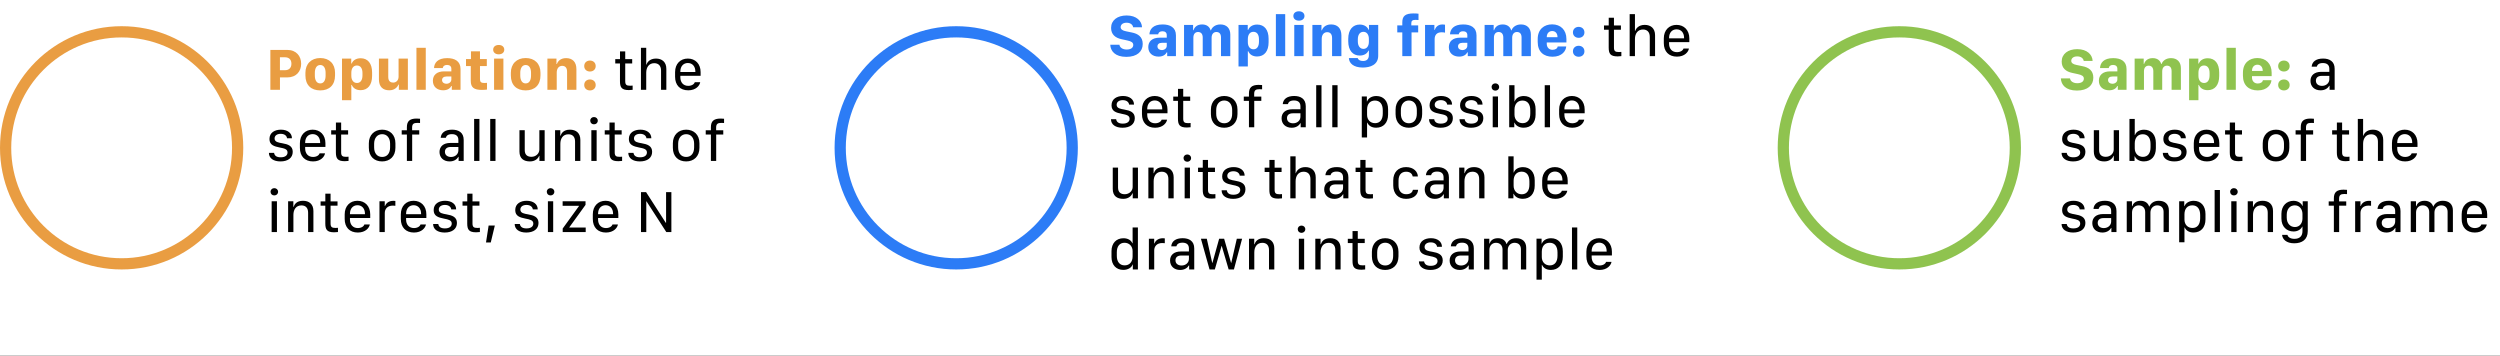 <svg width="668" height="95" viewBox="0 0 668 95" fill="none" xmlns="http://www.w3.org/2000/svg">
<rect x="0" y="0" width="668" height="95" fill="#333333" stroke="none"/>
<g clip-path="url(#clip0)">
<rect width="668" height="95" fill="white"/>
<circle cx="32.5" cy="39.5" r="31" stroke="#E99D42" stroke-width="3"/>
<circle cx="255.5" cy="39.5" r="31" stroke="#2C7CF6" stroke-width="3"/>
<circle cx="507.5" cy="39.5" r="31" stroke="#8FC34F" stroke-width="3"/>
<path d="M76.742 13.336H72.242V24H74.805V20.688H76.711C79.172 20.688 80.469 19.07 80.469 17.031C80.469 15.023 79.195 13.336 76.742 13.336ZM77.867 17.031C77.867 18.133 77.211 18.758 76.148 18.758H74.797V15.305H76.148C77.211 15.305 77.867 15.914 77.867 17.031ZM85.57 15.508C83.141 15.508 81.609 17.094 81.609 19.445V20.172C81.609 22.727 83.133 24.156 85.57 24.156C87.992 24.156 89.523 22.719 89.523 20.164V19.43C89.523 17.047 87.992 15.508 85.57 15.508ZM85.57 17.367C86.594 17.367 87 18.344 87 19.438V20.211C87 21.266 86.633 22.289 85.57 22.289C84.508 22.289 84.125 21.258 84.125 20.211V19.438C84.125 18.352 84.547 17.367 85.57 17.367ZM96.352 24.094C98.281 24.094 99.422 22.68 99.422 20.289V19.359C99.422 16.969 98.289 15.562 96.367 15.562C95.211 15.562 94.312 16.094 93.977 16.977H93.852V15.656H91.383V26.766H93.875V22.703H94C94.359 23.586 95.219 24.094 96.352 24.094ZM95.383 22.172C94.469 22.172 93.875 21.43 93.875 20.281V19.445C93.875 18.234 94.445 17.5 95.367 17.5C96.312 17.5 96.852 18.234 96.852 19.523V20.141C96.852 21.422 96.312 22.172 95.383 22.172ZM108.984 15.656H106.5V20.508C106.5 21.492 105.82 22.07 105.047 22.07C104.43 22.07 103.742 21.781 103.742 20.578V15.656H101.25V21.219C101.25 23.219 102.344 24.125 104.008 24.125C105.469 24.125 106.227 23.258 106.445 22.602H106.57V24H108.984V15.656ZM111.273 24H113.766V12.773H111.273V24ZM118.422 24.125C119.648 24.125 120.32 23.547 120.602 22.977H120.719V24H123.055V18.453C123.055 16.297 121.461 15.531 119.484 15.531C116.922 15.531 116.031 16.836 115.969 18.18H118.305C118.367 17.703 118.734 17.352 119.445 17.352C120.148 17.352 120.602 17.695 120.602 18.375V19.07H118.656C116.719 19.07 115.664 20.062 115.664 21.578C115.664 23.172 116.789 24.125 118.422 24.125ZM119.281 22.383C118.68 22.383 118.117 22.047 118.117 21.391C118.117 20.828 118.531 20.438 119.312 20.438H120.602V21.25C120.602 21.914 119.984 22.383 119.281 22.383ZM125.844 15.781H124.516V17.648H125.789V21.625C125.789 23.367 126.641 24.023 128.773 24.023C129.359 24.023 129.938 23.969 130.125 23.93V22.141C129.969 22.156 129.68 22.172 129.375 22.172C128.609 22.172 128.25 21.922 128.25 21.188V17.648H130.078V15.781H128.25V13.719H125.844V15.781ZM131.773 13.273C131.773 14.023 132.375 14.516 133.258 14.516C134.156 14.516 134.742 14.023 134.742 13.273C134.742 12.516 134.148 12.016 133.258 12.016C132.367 12.016 131.773 12.516 131.773 13.273ZM132.016 24H134.508V15.656H132.016V24ZM140.461 15.508C138.031 15.508 136.5 17.094 136.5 19.445V20.172C136.5 22.727 138.023 24.156 140.461 24.156C142.883 24.156 144.414 22.719 144.414 20.164V19.43C144.414 17.047 142.883 15.508 140.461 15.508ZM140.461 17.367C141.484 17.367 141.891 18.344 141.891 19.438V20.211C141.891 21.266 141.523 22.289 140.461 22.289C139.398 22.289 139.016 21.258 139.016 20.211V19.438C139.016 18.352 139.438 17.367 140.461 17.367ZM146.266 24H148.758V19.391C148.758 18.266 149.352 17.594 150.219 17.594C150.891 17.594 151.523 17.969 151.523 19.148V24H154.016V18.484C154.016 16.508 152.93 15.531 151.258 15.531C149.695 15.531 149.016 16.461 148.805 17.102H148.688V15.656H146.266V24ZM156.102 17.656C156.102 18.562 156.789 19.109 157.633 19.109C158.492 19.109 159.172 18.562 159.172 17.656C159.172 16.758 158.5 16.18 157.633 16.18C156.781 16.18 156.102 16.742 156.102 17.656ZM156.102 22.711C156.102 23.617 156.789 24.164 157.633 24.164C158.492 24.164 159.172 23.617 159.172 22.711C159.172 21.805 158.5 21.234 157.633 21.234C156.781 21.234 156.102 21.789 156.102 22.711Z" fill="#E99D42"/>
<path d="M165.664 15.805H164.398V16.953H165.656V21.695C165.656 23.32 166.078 24.07 168.031 24.07C168.344 24.07 168.922 24.031 169.039 24V22.867C168.906 22.883 168.594 22.906 168.391 22.906C167.391 22.906 167.062 22.656 167.062 21.688V16.953H168.922V15.805H167.062V13.742H165.664V15.805ZM171.258 24H172.672V19.422C172.672 17.992 173.406 16.883 174.812 16.883C175.922 16.883 176.633 17.555 176.633 18.852V24H178.047V18.406C178.047 16.562 176.875 15.648 175.289 15.648C173.578 15.648 172.906 16.703 172.742 17.273H172.672V12.773H171.258V24ZM183.898 24.133C185.977 24.133 186.969 22.844 187.094 21.969H185.641C185.5 22.477 184.852 22.938 183.891 22.938C182.523 22.938 181.789 21.945 181.789 20.672V20.258H187.203V19.266C187.203 17.055 185.781 15.648 183.789 15.648C181.82 15.648 180.383 17.031 180.383 19.266V20.516C180.383 22.734 181.688 24.133 183.898 24.133ZM181.789 19.234V19.102C181.789 17.734 182.594 16.836 183.797 16.836C185 16.836 185.797 17.734 185.797 19.102V19.234H181.789ZM72 37.141C72 38.758 73.242 39.109 74.773 39.422C75.914 39.648 76.828 39.82 76.828 40.734C76.828 41.445 76.297 42.031 75 42.031C73.852 42.031 73.344 41.57 73.234 40.844H71.852C71.852 42.312 73.109 43.133 74.938 43.133C76.906 43.133 78.219 42.203 78.219 40.57C78.219 38.969 76.945 38.539 75.406 38.273C74.477 38.102 73.367 37.977 73.367 37C73.367 36.203 74.055 35.758 75.016 35.758C76.117 35.758 76.648 36.375 76.695 36.945H78.008C78.008 35.562 76.836 34.648 75.062 34.648C73.461 34.648 72 35.398 72 37.141ZM83.648 43.133C85.727 43.133 86.719 41.844 86.844 40.969H85.391C85.25 41.477 84.602 41.938 83.641 41.938C82.273 41.938 81.539 40.945 81.539 39.672V39.258H86.953V38.266C86.953 36.055 85.531 34.648 83.539 34.648C81.57 34.648 80.133 36.031 80.133 38.266V39.516C80.133 41.734 81.438 43.133 83.648 43.133ZM81.539 38.234V38.102C81.539 36.734 82.344 35.836 83.547 35.836C84.75 35.836 85.547 36.734 85.547 38.102V38.234H81.539ZM89.758 34.805H88.492V35.953H89.75V40.695C89.75 42.32 90.172 43.07 92.125 43.07C92.438 43.07 93.016 43.031 93.133 43V41.867C93 41.883 92.688 41.906 92.484 41.906C91.484 41.906 91.156 41.656 91.156 40.688V35.953H93.016V34.805H91.156V32.742H89.758V34.805ZM102.109 34.648C100.055 34.648 98.555 36.062 98.555 38.281V39.492C98.555 41.836 100.031 43.133 102.109 43.133C104.148 43.133 105.656 41.812 105.656 39.492V38.273C105.656 35.984 104.148 34.648 102.109 34.648ZM102.117 35.852C103.438 35.852 104.234 36.898 104.234 38.398V39.391C104.234 40.914 103.477 41.938 102.117 41.938C100.742 41.938 99.969 40.914 99.969 39.391V38.398C99.969 36.898 100.797 35.852 102.117 35.852ZM108.719 43H110.133V35.953H112.023V34.805H110.117V34.094C110.117 33.117 110.531 32.836 111.5 32.836C111.703 32.836 112.109 32.852 112.234 32.867V31.727C112.07 31.711 111.664 31.68 111.297 31.68C109.461 31.68 108.719 32.406 108.719 33.984V34.805H107.336V35.953H108.719V43ZM120.125 43.133C121.336 43.133 122.078 42.57 122.477 41.906H122.539V43H123.898V37.391C123.898 35.375 122.5 34.648 120.805 34.648C118.969 34.648 117.875 35.43 117.75 36.82H119.117C119.281 36.25 119.719 35.844 120.758 35.844C121.812 35.844 122.477 36.328 122.477 37.383V38.195H120.328C118.438 38.195 117.438 39.172 117.438 40.609C117.438 42.133 118.531 43.133 120.125 43.133ZM120.516 41.945C119.664 41.945 118.883 41.516 118.883 40.562C118.883 39.828 119.336 39.273 120.445 39.273H122.477V40.188C122.477 41.195 121.625 41.945 120.516 41.945ZM126.688 43H128.102V31.773H126.688V43ZM130.984 43H132.398V31.773H130.984V43ZM145.531 34.781H144.117V39.961C144.117 41.016 143.203 41.898 142 41.898C141.023 41.898 140.211 41.469 140.211 40.102V34.781H138.797V40.484C138.797 42.391 139.961 43.133 141.609 43.133C143.047 43.133 143.82 42.305 144.055 41.633H144.133V43H145.531V34.781ZM148.312 43H149.727V38.422C149.727 37 150.43 35.883 151.875 35.883C152.992 35.883 153.656 36.547 153.656 37.836V43H155.07V37.391C155.07 35.547 153.938 34.648 152.281 34.648C150.562 34.648 149.992 35.625 149.789 36.273H149.711V34.781H148.312V43ZM157.711 32.25C157.711 32.812 158.141 33.219 158.703 33.219C159.297 33.219 159.727 32.812 159.727 32.25C159.727 31.68 159.297 31.273 158.703 31.273C158.141 31.273 157.711 31.68 157.711 32.25ZM158.008 43H159.422V34.781H158.008V43ZM162.852 34.805H161.586V35.953H162.844V40.695C162.844 42.32 163.266 43.07 165.219 43.07C165.531 43.07 166.109 43.031 166.227 43V41.867C166.094 41.883 165.781 41.906 165.578 41.906C164.578 41.906 164.25 41.656 164.25 40.688V35.953H166.109V34.805H164.25V32.742H162.852V34.805ZM168.031 37.141C168.031 38.758 169.273 39.109 170.805 39.422C171.945 39.648 172.859 39.82 172.859 40.734C172.859 41.445 172.328 42.031 171.031 42.031C169.883 42.031 169.375 41.57 169.266 40.844H167.883C167.883 42.312 169.141 43.133 170.969 43.133C172.938 43.133 174.25 42.203 174.25 40.57C174.25 38.969 172.977 38.539 171.438 38.273C170.508 38.102 169.398 37.977 169.398 37C169.398 36.203 170.086 35.758 171.047 35.758C172.148 35.758 172.68 36.375 172.727 36.945H174.039C174.039 35.562 172.867 34.648 171.094 34.648C169.492 34.648 168.031 35.398 168.031 37.141ZM183.344 34.648C181.289 34.648 179.789 36.062 179.789 38.281V39.492C179.789 41.836 181.266 43.133 183.344 43.133C185.383 43.133 186.891 41.812 186.891 39.492V38.273C186.891 35.984 185.383 34.648 183.344 34.648ZM183.352 35.852C184.672 35.852 185.469 36.898 185.469 38.398V39.391C185.469 40.914 184.711 41.938 183.352 41.938C181.977 41.938 181.203 40.914 181.203 39.391V38.398C181.203 36.898 182.031 35.852 183.352 35.852ZM189.953 43H191.367V35.953H193.258V34.805H191.352V34.094C191.352 33.117 191.766 32.836 192.734 32.836C192.938 32.836 193.344 32.852 193.469 32.867V31.727C193.305 31.711 192.898 31.68 192.531 31.68C190.695 31.68 189.953 32.406 189.953 33.984V34.805H188.57V35.953H189.953V43ZM72.289 51.25C72.289 51.812 72.719 52.219 73.281 52.219C73.875 52.219 74.305 51.812 74.305 51.25C74.305 50.68 73.875 50.273 73.281 50.273C72.719 50.273 72.289 50.68 72.289 51.25ZM72.586 62H74V53.781H72.586V62ZM76.984 62H78.398V57.422C78.398 56 79.102 54.883 80.547 54.883C81.664 54.883 82.328 55.547 82.328 56.836V62H83.742V56.391C83.742 54.547 82.609 53.648 80.953 53.648C79.234 53.648 78.664 54.625 78.461 55.273H78.383V53.781H76.984V62ZM86.93 53.805H85.664V54.953H86.922V59.695C86.922 61.32 87.344 62.07 89.297 62.07C89.609 62.07 90.188 62.031 90.305 62V60.867C90.172 60.883 89.859 60.906 89.656 60.906C88.656 60.906 88.328 60.656 88.328 59.688V54.953H90.188V53.805H88.328V51.742H86.93V53.805ZM95.617 62.133C97.695 62.133 98.688 60.844 98.812 59.969H97.359C97.219 60.477 96.57 60.938 95.609 60.938C94.242 60.938 93.508 59.945 93.508 58.672V58.258H98.922V57.266C98.922 55.055 97.5 53.648 95.508 53.648C93.539 53.648 92.102 55.031 92.102 57.266V58.516C92.102 60.734 93.406 62.133 95.617 62.133ZM93.508 57.234V57.102C93.508 55.734 94.312 54.836 95.516 54.836C96.719 54.836 97.516 55.734 97.516 57.102V57.234H93.508ZM101.391 62H102.812V56.922C102.812 55.805 103.531 54.938 104.977 54.938C105.227 54.938 105.508 54.953 105.641 54.984V53.695C105.477 53.672 105.305 53.656 105.125 53.656C103.672 53.656 103.078 54.508 102.875 55.047H102.805V53.781H101.391V62ZM110.617 62.133C112.695 62.133 113.688 60.844 113.812 59.969H112.359C112.219 60.477 111.57 60.938 110.609 60.938C109.242 60.938 108.508 59.945 108.508 58.672V58.258H113.922V57.266C113.922 55.055 112.5 53.648 110.508 53.648C108.539 53.648 107.102 55.031 107.102 57.266V58.516C107.102 60.734 108.406 62.133 110.617 62.133ZM108.508 57.234V57.102C108.508 55.734 109.312 54.836 110.516 54.836C111.719 54.836 112.516 55.734 112.516 57.102V57.234H108.508ZM115.875 56.141C115.875 57.758 117.117 58.109 118.648 58.422C119.789 58.648 120.703 58.82 120.703 59.734C120.703 60.445 120.172 61.031 118.875 61.031C117.727 61.031 117.219 60.57 117.109 59.844H115.727C115.727 61.312 116.984 62.133 118.812 62.133C120.781 62.133 122.094 61.203 122.094 59.57C122.094 57.969 120.82 57.539 119.281 57.273C118.352 57.102 117.242 56.977 117.242 56C117.242 55.203 117.93 54.758 118.891 54.758C119.992 54.758 120.523 55.375 120.57 55.945H121.883C121.883 54.562 120.711 53.648 118.938 53.648C117.336 53.648 115.875 54.398 115.875 56.141ZM124.852 53.805H123.586V54.953H124.844V59.695C124.844 61.32 125.266 62.07 127.219 62.07C127.531 62.07 128.109 62.031 128.227 62V60.867C128.094 60.883 127.781 60.906 127.578 60.906C126.578 60.906 126.25 60.656 126.25 59.688V54.953H128.109V53.805H126.25V51.742H124.852V53.805ZM131.133 64.789L132.219 60.258H130.562L129.859 64.789H131.133ZM137.672 56.141C137.672 57.758 138.914 58.109 140.445 58.422C141.586 58.648 142.5 58.82 142.5 59.734C142.5 60.445 141.969 61.031 140.672 61.031C139.523 61.031 139.016 60.57 138.906 59.844H137.523C137.523 61.312 138.781 62.133 140.609 62.133C142.578 62.133 143.891 61.203 143.891 59.57C143.891 57.969 142.617 57.539 141.078 57.273C140.148 57.102 139.039 56.977 139.039 56C139.039 55.203 139.727 54.758 140.688 54.758C141.789 54.758 142.32 55.375 142.367 55.945H143.68C143.68 54.562 142.508 53.648 140.734 53.648C139.133 53.648 137.672 54.398 137.672 56.141ZM146.102 51.25C146.102 51.812 146.531 52.219 147.094 52.219C147.688 52.219 148.117 51.812 148.117 51.25C148.117 50.68 147.688 50.273 147.094 50.273C146.531 50.273 146.102 50.68 146.102 51.25ZM146.398 62H147.812V53.781H146.398V62ZM150.352 62H156.5V60.789H152.133V60.719L156.453 54.742V53.781H150.336V54.992H154.695V55.07L150.352 61.062V62ZM161.914 62.133C163.992 62.133 164.984 60.844 165.109 59.969H163.656C163.516 60.477 162.867 60.938 161.906 60.938C160.539 60.938 159.805 59.945 159.805 58.672V58.258H165.219V57.266C165.219 55.055 163.797 53.648 161.805 53.648C159.836 53.648 158.398 55.031 158.398 57.266V58.516C158.398 60.734 159.703 62.133 161.914 62.133ZM159.805 57.234V57.102C159.805 55.734 160.609 54.836 161.812 54.836C163.016 54.836 163.812 55.734 163.812 57.102V57.234H159.805ZM172.688 62V53.789H172.742L178.031 62H179.391V51.336H177.977V59.539H177.906L172.633 51.336H171.273V62H172.688Z" fill="black"/>
<path d="M296.664 11.953C296.727 13.625 297.938 15.195 300.953 15.195C303.828 15.195 305.336 13.773 305.336 11.75C305.336 9.805 304.039 9 302.414 8.68L300.867 8.359C299.961 8.188 299.438 7.836 299.438 7.266C299.438 6.586 300 6.07 301.031 6.07C302.094 6.07 302.688 6.648 302.773 7.281H305.148C305.086 5.633 303.703 4.133 301.039 4.133C298.57 4.133 296.883 5.406 296.883 7.453C296.883 9.219 298.023 10.133 299.719 10.484L301.227 10.812C302.273 11.039 302.805 11.344 302.805 12.008C302.805 12.711 302.242 13.234 301.055 13.234C299.891 13.234 299.195 12.656 299.109 11.953H296.664ZM309.578 15.125C310.805 15.125 311.477 14.547 311.758 13.977H311.875V15H314.211V9.453C314.211 7.297 312.617 6.531 310.641 6.531C308.078 6.531 307.188 7.836 307.125 9.18H309.461C309.523 8.703 309.891 8.352 310.602 8.352C311.305 8.352 311.758 8.695 311.758 9.375V10.07H309.812C307.875 10.07 306.82 11.062 306.82 12.578C306.82 14.172 307.945 15.125 309.578 15.125ZM310.438 13.383C309.836 13.383 309.273 13.047 309.273 12.391C309.273 11.828 309.688 11.438 310.469 11.438H311.758V12.25C311.758 12.914 311.141 13.383 310.438 13.383ZM316.375 15H318.867V10.062C318.867 9.016 319.422 8.547 320.125 8.547C320.781 8.547 321.367 8.938 321.367 10.023V15H323.742V10.078C323.742 9.062 324.297 8.547 325.016 8.547C325.703 8.547 326.25 8.945 326.25 10V15H328.734V9.211C328.734 7.594 327.766 6.531 326.094 6.531C324.648 6.531 323.82 7.359 323.57 8.102H323.469C323.227 7.195 322.461 6.531 321.203 6.531C319.711 6.531 319.094 7.43 318.914 8.07H318.797V6.656H316.375V15ZM335.898 15.094C337.828 15.094 338.969 13.68 338.969 11.289V10.359C338.969 7.969 337.836 6.562 335.914 6.562C334.758 6.562 333.859 7.094 333.523 7.977H333.398V6.656H330.93V17.766H333.422V13.703H333.547C333.906 14.586 334.766 15.094 335.898 15.094ZM334.93 13.172C334.016 13.172 333.422 12.43 333.422 11.281V10.445C333.422 9.234 333.992 8.5 334.914 8.5C335.859 8.5 336.398 9.234 336.398 10.523V11.141C336.398 12.422 335.859 13.172 334.93 13.172ZM340.914 15H343.406V3.773H340.914V15ZM345.586 4.273C345.586 5.023 346.188 5.516 347.07 5.516C347.969 5.516 348.555 5.023 348.555 4.273C348.555 3.516 347.961 3.016 347.07 3.016C346.18 3.016 345.586 3.516 345.586 4.273ZM345.828 15H348.32V6.656H345.828V15ZM350.672 15H353.164V10.391C353.164 9.266 353.758 8.594 354.625 8.594C355.297 8.594 355.93 8.969 355.93 10.148V15H358.422V9.484C358.422 7.508 357.336 6.531 355.664 6.531C354.102 6.531 353.422 7.461 353.211 8.102H353.094V6.656H350.672V15ZM364.211 16.297C363.453 16.297 362.906 16.023 362.789 15.523H360.422C360.469 16.844 361.594 18.047 364.148 18.047C366.133 18.047 368.258 17.312 368.258 14.891V6.656H365.789V7.953H365.672C365.391 7.172 364.531 6.562 363.32 6.562C361.492 6.562 360.25 7.906 360.25 10.383V11.031C360.25 13.508 361.5 14.844 363.32 14.844C364.516 14.844 365.344 14.273 365.641 13.531H365.766V14.688C365.766 15.711 365.266 16.297 364.211 16.297ZM364.312 8.5C365.195 8.5 365.766 9.25 365.766 10.406V11.164C365.766 12.312 365.211 13.062 364.32 13.062C363.438 13.062 362.812 12.344 362.812 11.062V10.492C362.812 9.219 363.406 8.5 364.312 8.5ZM374.695 15H377.164V8.648H378.938V6.781H377.102V6.172C377.102 5.539 377.453 5.305 378.234 5.305C378.492 5.305 378.875 5.328 379.023 5.352V3.664C378.727 3.617 378.164 3.586 377.711 3.586C375.531 3.586 374.695 4.266 374.695 5.961V6.781H373.352V8.648H374.695V15ZM380.773 15H383.336V10.477C383.336 9.359 383.914 8.625 385.195 8.625C385.562 8.625 385.938 8.664 386.109 8.727V6.609C385.953 6.562 385.711 6.539 385.359 6.539C384.148 6.539 383.531 7.406 383.383 7.977H383.266V6.656H380.773V15ZM389.891 15.125C391.117 15.125 391.789 14.547 392.07 13.977H392.188V15H394.523V9.453C394.523 7.297 392.93 6.531 390.953 6.531C388.391 6.531 387.5 7.836 387.438 9.18H389.773C389.836 8.703 390.203 8.352 390.914 8.352C391.617 8.352 392.07 8.695 392.07 9.375V10.07H390.125C388.188 10.07 387.133 11.062 387.133 12.578C387.133 14.172 388.258 15.125 389.891 15.125ZM390.75 13.383C390.148 13.383 389.586 13.047 389.586 12.391C389.586 11.828 390 11.438 390.781 11.438H392.07V12.25C392.07 12.914 391.453 13.383 390.75 13.383ZM396.688 15H399.18V10.062C399.18 9.016 399.734 8.547 400.438 8.547C401.094 8.547 401.68 8.938 401.68 10.023V15H404.055V10.078C404.055 9.062 404.609 8.547 405.328 8.547C406.016 8.547 406.562 8.945 406.562 10V15H409.047V9.211C409.047 7.594 408.078 6.531 406.406 6.531C404.961 6.531 404.133 7.359 403.883 8.102H403.781C403.539 7.195 402.773 6.531 401.516 6.531C400.023 6.531 399.406 7.43 399.227 8.07H399.109V6.656H396.688V15ZM414.836 15.156C417.391 15.156 418.438 13.555 418.492 12.422H416.211C416.148 12.945 415.578 13.312 414.828 13.312C413.945 13.312 413.297 12.695 413.297 11.727V11.344H418.547V10.422C418.547 7.992 416.984 6.508 414.727 6.508C412.602 6.508 410.875 7.812 410.875 10.422V11.219C410.875 13.82 412.469 15.156 414.836 15.156ZM413.297 9.945V9.891C413.297 8.93 413.891 8.289 414.75 8.289C415.609 8.289 416.164 8.93 416.164 9.891V9.945H413.297ZM420.289 8.656C420.289 9.562 420.977 10.109 421.82 10.109C422.68 10.109 423.359 9.562 423.359 8.656C423.359 7.758 422.688 7.18 421.82 7.18C420.969 7.18 420.289 7.742 420.289 8.656ZM420.289 13.711C420.289 14.617 420.977 15.164 421.82 15.164C422.68 15.164 423.359 14.617 423.359 13.711C423.359 12.805 422.688 12.234 421.82 12.234C420.969 12.234 420.289 12.789 420.289 13.711Z" fill="#2C7CF6"/>
<path d="M429.852 6.805H428.586V7.953H429.844V12.695C429.844 14.32 430.266 15.07 432.219 15.07C432.531 15.07 433.109 15.031 433.227 15V13.867C433.094 13.883 432.781 13.906 432.578 13.906C431.578 13.906 431.25 13.656 431.25 12.688V7.953H433.109V6.805H431.25V4.742H429.852V6.805ZM435.445 15H436.859V10.422C436.859 8.992 437.594 7.883 439 7.883C440.109 7.883 440.82 8.555 440.82 9.852V15H442.234V9.406C442.234 7.562 441.062 6.648 439.477 6.648C437.766 6.648 437.094 7.703 436.93 8.273H436.859V3.773H435.445V15ZM448.086 15.133C450.164 15.133 451.156 13.844 451.281 12.969H449.828C449.688 13.477 449.039 13.938 448.078 13.938C446.711 13.938 445.977 12.945 445.977 11.672V11.258H451.391V10.266C451.391 8.055 449.969 6.648 447.977 6.648C446.008 6.648 444.57 8.031 444.57 10.266V11.516C444.57 13.734 445.875 15.133 448.086 15.133ZM445.977 10.234V10.102C445.977 8.734 446.781 7.836 447.984 7.836C449.188 7.836 449.984 8.734 449.984 10.102V10.234H445.977ZM297 28.141C297 29.758 298.242 30.109 299.773 30.422C300.914 30.648 301.828 30.82 301.828 31.734C301.828 32.445 301.297 33.031 300 33.031C298.852 33.031 298.344 32.57 298.234 31.844H296.852C296.852 33.312 298.109 34.133 299.938 34.133C301.906 34.133 303.219 33.203 303.219 31.57C303.219 29.969 301.945 29.539 300.406 29.273C299.477 29.102 298.367 28.977 298.367 28C298.367 27.203 299.055 26.758 300.016 26.758C301.117 26.758 301.648 27.375 301.695 27.945H303.008C303.008 26.562 301.836 25.648 300.062 25.648C298.461 25.648 297 26.398 297 28.141ZM308.648 34.133C310.727 34.133 311.719 32.844 311.844 31.969H310.391C310.25 32.477 309.602 32.938 308.641 32.938C307.273 32.938 306.539 31.945 306.539 30.672V30.258H311.953V29.266C311.953 27.055 310.531 25.648 308.539 25.648C306.57 25.648 305.133 27.031 305.133 29.266V30.516C305.133 32.734 306.438 34.133 308.648 34.133ZM306.539 29.234V29.102C306.539 27.734 307.344 26.836 308.547 26.836C309.75 26.836 310.547 27.734 310.547 29.102V29.234H306.539ZM314.758 25.805H313.492V26.953H314.75V31.695C314.75 33.32 315.172 34.07 317.125 34.07C317.438 34.07 318.016 34.031 318.133 34V32.867C318 32.883 317.688 32.906 317.484 32.906C316.484 32.906 316.156 32.656 316.156 31.688V26.953H318.016V25.805H316.156V23.742H314.758V25.805ZM327.109 25.648C325.055 25.648 323.555 27.062 323.555 29.281V30.492C323.555 32.836 325.031 34.133 327.109 34.133C329.148 34.133 330.656 32.812 330.656 30.492V29.273C330.656 26.984 329.148 25.648 327.109 25.648ZM327.117 26.852C328.438 26.852 329.234 27.898 329.234 29.398V30.391C329.234 31.914 328.477 32.938 327.117 32.938C325.742 32.938 324.969 31.914 324.969 30.391V29.398C324.969 27.898 325.797 26.852 327.117 26.852ZM333.719 34H335.133V26.953H337.023V25.805H335.117V25.094C335.117 24.117 335.531 23.836 336.5 23.836C336.703 23.836 337.109 23.852 337.234 23.867V22.727C337.07 22.711 336.664 22.68 336.297 22.68C334.461 22.68 333.719 23.406 333.719 24.984V25.805H332.336V26.953H333.719V34ZM345.125 34.133C346.336 34.133 347.078 33.57 347.477 32.906H347.539V34H348.898V28.391C348.898 26.375 347.5 25.648 345.805 25.648C343.969 25.648 342.875 26.43 342.75 27.82H344.117C344.281 27.25 344.719 26.844 345.758 26.844C346.812 26.844 347.477 27.328 347.477 28.383V29.195H345.328C343.438 29.195 342.438 30.172 342.438 31.609C342.438 33.133 343.531 34.133 345.125 34.133ZM345.516 32.945C344.664 32.945 343.883 32.516 343.883 31.562C343.883 30.828 344.336 30.273 345.445 30.273H347.477V31.188C347.477 32.195 346.625 32.945 345.516 32.945ZM351.688 34H353.102V22.773H351.688V34ZM355.984 34H357.398V22.773H355.984V34ZM367.711 34.125C369.672 34.125 370.898 32.773 370.898 30.594V29.18C370.898 27.016 369.688 25.656 367.758 25.656C366.578 25.656 365.633 26.203 365.297 27.086H365.227V25.773H363.867V36.727H365.281V32.781H365.352C365.734 33.648 366.578 34.125 367.711 34.125ZM367.422 32.914C366.156 32.914 365.281 32.008 365.281 30.688V29.258C365.281 27.773 366.086 26.867 367.383 26.867C368.719 26.867 369.477 27.812 369.477 29.461V30.336C369.477 31.977 368.719 32.914 367.422 32.914ZM376.453 25.648C374.398 25.648 372.898 27.062 372.898 29.281V30.492C372.898 32.836 374.375 34.133 376.453 34.133C378.492 34.133 380 32.812 380 30.492V29.273C380 26.984 378.492 25.648 376.453 25.648ZM376.461 26.852C377.781 26.852 378.578 27.898 378.578 29.398V30.391C378.578 31.914 377.82 32.938 376.461 32.938C375.086 32.938 374.312 31.914 374.312 30.391V29.398C374.312 27.898 375.141 26.852 376.461 26.852ZM381.984 28.141C381.984 29.758 383.227 30.109 384.758 30.422C385.898 30.648 386.812 30.82 386.812 31.734C386.812 32.445 386.281 33.031 384.984 33.031C383.836 33.031 383.328 32.57 383.219 31.844H381.836C381.836 33.312 383.094 34.133 384.922 34.133C386.891 34.133 388.203 33.203 388.203 31.57C388.203 29.969 386.93 29.539 385.391 29.273C384.461 29.102 383.352 28.977 383.352 28C383.352 27.203 384.039 26.758 385 26.758C386.102 26.758 386.633 27.375 386.68 27.945H387.992C387.992 26.562 386.82 25.648 385.047 25.648C383.445 25.648 381.984 26.398 381.984 28.141ZM390.125 28.141C390.125 29.758 391.367 30.109 392.898 30.422C394.039 30.648 394.953 30.82 394.953 31.734C394.953 32.445 394.422 33.031 393.125 33.031C391.977 33.031 391.469 32.57 391.359 31.844H389.977C389.977 33.312 391.234 34.133 393.062 34.133C395.031 34.133 396.344 33.203 396.344 31.57C396.344 29.969 395.07 29.539 393.531 29.273C392.602 29.102 391.492 28.977 391.492 28C391.492 27.203 392.18 26.758 393.141 26.758C394.242 26.758 394.773 27.375 394.82 27.945H396.133C396.133 26.562 394.961 25.648 393.188 25.648C391.586 25.648 390.125 26.398 390.125 28.141ZM398.555 23.25C398.555 23.812 398.984 24.219 399.547 24.219C400.141 24.219 400.57 23.812 400.57 23.25C400.57 22.68 400.141 22.273 399.547 22.273C398.984 22.273 398.555 22.68 398.555 23.25ZM398.852 34H400.266V25.781H398.852V34ZM407.125 34.125C409.086 34.125 410.312 32.773 410.312 30.594V29.18C410.312 27.008 409.102 25.656 407.164 25.656C405.977 25.656 405 26.227 404.742 27.086H404.672V22.773H403.258V34H404.617V32.781H404.688C405.055 33.625 405.969 34.125 407.125 34.125ZM406.852 32.914C405.586 32.914 404.672 31.977 404.672 30.648V29.297C404.672 27.805 405.5 26.867 406.812 26.867C408.133 26.867 408.891 27.82 408.891 29.477V30.352C408.891 31.977 408.141 32.914 406.852 32.914ZM412.75 34H414.164V22.773H412.75V34ZM420.117 34.133C422.195 34.133 423.188 32.844 423.312 31.969H421.859C421.719 32.477 421.07 32.938 420.109 32.938C418.742 32.938 418.008 31.945 418.008 30.672V30.258H423.422V29.266C423.422 27.055 422 25.648 420.008 25.648C418.039 25.648 416.602 27.031 416.602 29.266V30.516C416.602 32.734 417.906 34.133 420.117 34.133ZM418.008 29.234V29.102C418.008 27.734 418.812 26.836 420.016 26.836C421.219 26.836 422.016 27.734 422.016 29.102V29.234H418.008ZM304.062 44.781H302.648V49.961C302.648 51.016 301.734 51.898 300.531 51.898C299.555 51.898 298.742 51.469 298.742 50.102V44.781H297.328V50.484C297.328 52.391 298.492 53.133 300.141 53.133C301.578 53.133 302.352 52.305 302.586 51.633H302.664V53H304.062V44.781ZM306.844 53H308.258V48.422C308.258 47 308.961 45.883 310.406 45.883C311.523 45.883 312.188 46.547 312.188 47.836V53H313.602V47.391C313.602 45.547 312.469 44.648 310.812 44.648C309.094 44.648 308.523 45.625 308.32 46.273H308.242V44.781H306.844V53ZM316.242 42.25C316.242 42.812 316.672 43.219 317.234 43.219C317.828 43.219 318.258 42.812 318.258 42.25C318.258 41.68 317.828 41.273 317.234 41.273C316.672 41.273 316.242 41.68 316.242 42.25ZM316.539 53H317.953V44.781H316.539V53ZM321.383 44.805H320.117V45.953H321.375V50.695C321.375 52.32 321.797 53.07 323.75 53.07C324.062 53.07 324.641 53.031 324.758 53V51.867C324.625 51.883 324.312 51.906 324.109 51.906C323.109 51.906 322.781 51.656 322.781 50.688V45.953H324.641V44.805H322.781V42.742H321.383V44.805ZM326.562 47.141C326.562 48.758 327.805 49.109 329.336 49.422C330.477 49.648 331.391 49.82 331.391 50.734C331.391 51.445 330.859 52.031 329.562 52.031C328.414 52.031 327.906 51.57 327.797 50.844H326.414C326.414 52.312 327.672 53.133 329.5 53.133C331.469 53.133 332.781 52.203 332.781 50.57C332.781 48.969 331.508 48.539 329.969 48.273C329.039 48.102 327.93 47.977 327.93 47C327.93 46.203 328.617 45.758 329.578 45.758C330.68 45.758 331.211 46.375 331.258 46.945H332.57C332.57 45.562 331.398 44.648 329.625 44.648C328.023 44.648 326.562 45.398 326.562 47.141ZM339.18 44.805H337.914V45.953H339.172V50.695C339.172 52.32 339.594 53.07 341.547 53.07C341.859 53.07 342.438 53.031 342.555 53V51.867C342.422 51.883 342.109 51.906 341.906 51.906C340.906 51.906 340.578 51.656 340.578 50.688V45.953H342.438V44.805H340.578V42.742H339.18V44.805ZM344.773 53H346.188V48.422C346.188 46.992 346.922 45.883 348.328 45.883C349.438 45.883 350.148 46.555 350.148 47.852V53H351.562V47.406C351.562 45.562 350.391 44.648 348.805 44.648C347.094 44.648 346.422 45.703 346.258 46.273H346.188V41.773H344.773V53ZM356.516 53.133C357.727 53.133 358.469 52.57 358.867 51.906H358.93V53H360.289V47.391C360.289 45.375 358.891 44.648 357.195 44.648C355.359 44.648 354.266 45.43 354.141 46.82H355.508C355.672 46.25 356.109 45.844 357.148 45.844C358.203 45.844 358.867 46.328 358.867 47.383V48.195H356.719C354.828 48.195 353.828 49.172 353.828 50.609C353.828 52.133 354.922 53.133 356.516 53.133ZM356.906 51.945C356.055 51.945 355.273 51.516 355.273 50.562C355.273 49.828 355.727 49.273 356.836 49.273H358.867V50.188C358.867 51.195 358.016 51.945 356.906 51.945ZM363.477 44.805H362.211V45.953H363.469V50.695C363.469 52.32 363.891 53.07 365.844 53.07C366.156 53.07 366.734 53.031 366.852 53V51.867C366.719 51.883 366.406 51.906 366.203 51.906C365.203 51.906 364.875 51.656 364.875 50.688V45.953H366.734V44.805H364.875V42.742H363.477V44.805ZM372.273 49.547C372.273 51.75 373.586 53.133 375.703 53.133C377.875 53.133 378.867 51.93 378.914 50.719H377.539C377.391 51.344 376.938 51.898 375.727 51.898C374.461 51.898 373.688 50.992 373.688 49.562V48.25C373.688 46.812 374.383 45.883 375.727 45.883C377.008 45.883 377.391 46.672 377.477 47.156H378.859C378.82 45.914 377.758 44.648 375.703 44.648C373.594 44.648 372.273 46.047 372.273 48.203V49.547ZM383.375 53.133C384.586 53.133 385.328 52.57 385.727 51.906H385.789V53H387.148V47.391C387.148 45.375 385.75 44.648 384.055 44.648C382.219 44.648 381.125 45.43 381 46.82H382.367C382.531 46.25 382.969 45.844 384.008 45.844C385.062 45.844 385.727 46.328 385.727 47.383V48.195H383.578C381.688 48.195 380.688 49.172 380.688 50.609C380.688 52.133 381.781 53.133 383.375 53.133ZM383.766 51.945C382.914 51.945 382.133 51.516 382.133 50.562C382.133 49.828 382.586 49.273 383.695 49.273H385.727V50.188C385.727 51.195 384.875 51.945 383.766 51.945ZM389.891 53H391.305V48.422C391.305 47 392.008 45.883 393.453 45.883C394.57 45.883 395.234 46.547 395.234 47.836V53H396.648V47.391C396.648 45.547 395.516 44.648 393.859 44.648C392.141 44.648 391.57 45.625 391.367 46.273H391.289V44.781H389.891V53ZM406.891 53.125C408.852 53.125 410.078 51.773 410.078 49.594V48.18C410.078 46.008 408.867 44.656 406.93 44.656C405.742 44.656 404.766 45.227 404.508 46.086H404.438V41.773H403.023V53H404.383V51.781H404.453C404.82 52.625 405.734 53.125 406.891 53.125ZM406.617 51.914C405.352 51.914 404.438 50.977 404.438 49.648V48.297C404.438 46.805 405.266 45.867 406.578 45.867C407.898 45.867 408.656 46.82 408.656 48.477V49.352C408.656 50.977 407.906 51.914 406.617 51.914ZM415.586 53.133C417.664 53.133 418.656 51.844 418.781 50.969H417.328C417.188 51.477 416.539 51.938 415.578 51.938C414.211 51.938 413.477 50.945 413.477 49.672V49.258H418.891V48.266C418.891 46.055 417.469 44.648 415.477 44.648C413.508 44.648 412.07 46.031 412.07 48.266V49.516C412.07 51.734 413.375 53.133 415.586 53.133ZM413.477 48.234V48.102C413.477 46.734 414.281 45.836 415.484 45.836C416.688 45.836 417.484 46.734 417.484 48.102V48.234H413.477ZM300.18 63.656C298.266 63.656 296.992 65 296.992 67.094V68.688C296.992 70.781 298.234 72.117 300.148 72.117C301.352 72.117 302.375 71.523 302.617 70.688H302.688V72H304.047V60.773H302.633V65H302.562C302.234 64.164 301.336 63.656 300.18 63.656ZM300.469 64.867C301.719 64.867 302.633 65.789 302.633 67.094V68.516C302.633 69.992 301.797 70.906 300.508 70.906C299.203 70.906 298.414 69.977 298.414 68.383V67.383C298.414 65.805 299.188 64.867 300.469 64.867ZM306.984 72H308.406V66.922C308.406 65.805 309.125 64.938 310.57 64.938C310.82 64.938 311.102 64.953 311.234 64.984V63.695C311.07 63.672 310.898 63.656 310.719 63.656C309.266 63.656 308.672 64.508 308.469 65.047H308.398V63.781H306.984V72ZM315.328 72.133C316.539 72.133 317.281 71.57 317.68 70.906H317.742V72H319.102V66.391C319.102 64.375 317.703 63.648 316.008 63.648C314.172 63.648 313.078 64.43 312.953 65.82H314.32C314.484 65.25 314.922 64.844 315.961 64.844C317.016 64.844 317.68 65.328 317.68 66.383V67.195H315.531C313.641 67.195 312.641 68.172 312.641 69.609C312.641 71.133 313.734 72.133 315.328 72.133ZM315.719 70.945C314.867 70.945 314.086 70.516 314.086 69.562C314.086 68.828 314.539 68.273 315.648 68.273H317.68V69.188C317.68 70.195 316.828 70.945 315.719 70.945ZM331.891 63.781H330.477L328.992 70.242H328.938L327.086 63.781H325.758L323.961 70.242H323.906L322.453 63.781H320.883L323.188 72H324.602L326.406 65.711H326.445L328.297 72H329.703L331.891 63.781ZM333.734 72H335.148V67.422C335.148 66 335.852 64.883 337.297 64.883C338.414 64.883 339.078 65.547 339.078 66.836V72H340.492V66.391C340.492 64.547 339.359 63.648 337.703 63.648C335.984 63.648 335.414 64.625 335.211 65.273H335.133V63.781H333.734V72ZM346.758 61.25C346.758 61.812 347.188 62.219 347.75 62.219C348.344 62.219 348.773 61.812 348.773 61.25C348.773 60.68 348.344 60.273 347.75 60.273C347.188 60.273 346.758 60.68 346.758 61.25ZM347.055 72H348.469V63.781H347.055V72ZM351.453 72H352.867V67.422C352.867 66 353.57 64.883 355.016 64.883C356.133 64.883 356.797 65.547 356.797 66.836V72H358.211V66.391C358.211 64.547 357.078 63.648 355.422 63.648C353.703 63.648 353.133 64.625 352.93 65.273H352.852V63.781H351.453V72ZM361.398 63.805H360.133V64.953H361.391V69.695C361.391 71.32 361.812 72.07 363.766 72.07C364.078 72.07 364.656 72.031 364.773 72V70.867C364.641 70.883 364.328 70.906 364.125 70.906C363.125 70.906 362.797 70.656 362.797 69.688V64.953H364.656V63.805H362.797V61.742H361.398V63.805ZM370.125 63.648C368.07 63.648 366.57 65.062 366.57 67.281V68.492C366.57 70.836 368.047 72.133 370.125 72.133C372.164 72.133 373.672 70.812 373.672 68.492V67.273C373.672 64.984 372.164 63.648 370.125 63.648ZM370.133 64.852C371.453 64.852 372.25 65.898 372.25 67.398V68.391C372.25 69.914 371.492 70.938 370.133 70.938C368.758 70.938 367.984 69.914 367.984 68.391V67.398C367.984 65.898 368.812 64.852 370.133 64.852ZM379.281 66.141C379.281 67.758 380.523 68.109 382.055 68.422C383.195 68.648 384.109 68.82 384.109 69.734C384.109 70.445 383.578 71.031 382.281 71.031C381.133 71.031 380.625 70.57 380.516 69.844H379.133C379.133 71.312 380.391 72.133 382.219 72.133C384.188 72.133 385.5 71.203 385.5 69.57C385.5 67.969 384.227 67.539 382.688 67.273C381.758 67.102 380.648 66.977 380.648 66C380.648 65.203 381.336 64.758 382.297 64.758C383.398 64.758 383.93 65.375 383.977 65.945H385.289C385.289 64.562 384.117 63.648 382.344 63.648C380.742 63.648 379.281 64.398 379.281 66.141ZM390.031 72.133C391.242 72.133 391.984 71.57 392.383 70.906H392.445V72H393.805V66.391C393.805 64.375 392.406 63.648 390.711 63.648C388.875 63.648 387.781 64.43 387.656 65.82H389.023C389.188 65.25 389.625 64.844 390.664 64.844C391.719 64.844 392.383 65.328 392.383 66.383V67.195H390.234C388.344 67.195 387.344 68.172 387.344 69.609C387.344 71.133 388.438 72.133 390.031 72.133ZM390.422 70.945C389.57 70.945 388.789 70.516 388.789 69.562C388.789 68.828 389.242 68.273 390.352 68.273H392.383V69.188C392.383 70.195 391.531 70.945 390.422 70.945ZM396.547 72H397.961V66.773C397.961 65.648 398.703 64.875 399.734 64.875C400.812 64.875 401.477 65.602 401.477 66.672V72H402.875V66.789C402.875 65.664 403.664 64.875 404.688 64.875C405.797 64.875 406.391 65.562 406.391 66.617V72H407.805V66.219C407.805 64.57 406.781 63.648 405.102 63.648C403.711 63.648 402.93 64.391 402.594 65.195H402.531C402.273 64.312 401.492 63.648 400.25 63.648C398.734 63.648 398.211 64.508 398.023 65.094H397.945V63.781H396.547V72ZM414.398 72.125C416.359 72.125 417.586 70.773 417.586 68.594V67.18C417.586 65.016 416.375 63.656 414.445 63.656C413.266 63.656 412.32 64.203 411.984 65.086H411.914V63.773H410.555V74.727H411.969V70.781H412.039C412.422 71.648 413.266 72.125 414.398 72.125ZM414.109 70.914C412.844 70.914 411.969 70.008 411.969 68.688V67.258C411.969 65.773 412.773 64.867 414.07 64.867C415.406 64.867 416.164 65.812 416.164 67.461V68.336C416.164 69.977 415.406 70.914 414.109 70.914ZM420.031 72H421.445V60.773H420.031V72ZM427.398 72.133C429.477 72.133 430.469 70.844 430.594 69.969H429.141C429 70.477 428.352 70.938 427.391 70.938C426.023 70.938 425.289 69.945 425.289 68.672V68.258H430.703V67.266C430.703 65.055 429.281 63.648 427.289 63.648C425.32 63.648 423.883 65.031 423.883 67.266V68.516C423.883 70.734 425.188 72.133 427.398 72.133ZM425.289 67.234V67.102C425.289 65.734 426.094 64.836 427.297 64.836C428.5 64.836 429.297 65.734 429.297 67.102V67.234H425.289Z" fill="black"/>
<path d="M550.664 20.953C550.727 22.625 551.938 24.195 554.953 24.195C557.828 24.195 559.336 22.773 559.336 20.75C559.336 18.805 558.039 18 556.414 17.68L554.867 17.359C553.961 17.188 553.438 16.836 553.438 16.266C553.438 15.586 554 15.07 555.031 15.07C556.094 15.07 556.688 15.648 556.773 16.281H559.148C559.086 14.633 557.703 13.133 555.039 13.133C552.57 13.133 550.883 14.406 550.883 16.453C550.883 18.219 552.023 19.133 553.719 19.484L555.227 19.812C556.273 20.039 556.805 20.344 556.805 21.008C556.805 21.711 556.242 22.234 555.055 22.234C553.891 22.234 553.195 21.656 553.109 20.953H550.664ZM563.578 24.125C564.805 24.125 565.477 23.547 565.758 22.977H565.875V24H568.211V18.453C568.211 16.297 566.617 15.531 564.641 15.531C562.078 15.531 561.188 16.836 561.125 18.18H563.461C563.523 17.703 563.891 17.352 564.602 17.352C565.305 17.352 565.758 17.695 565.758 18.375V19.07H563.812C561.875 19.07 560.82 20.062 560.82 21.578C560.82 23.172 561.945 24.125 563.578 24.125ZM564.438 22.383C563.836 22.383 563.273 22.047 563.273 21.391C563.273 20.828 563.688 20.438 564.469 20.438H565.758V21.25C565.758 21.914 565.141 22.383 564.438 22.383ZM570.375 24H572.867V19.062C572.867 18.016 573.422 17.547 574.125 17.547C574.781 17.547 575.367 17.938 575.367 19.023V24H577.742V19.078C577.742 18.062 578.297 17.547 579.016 17.547C579.703 17.547 580.25 17.945 580.25 19V24H582.734V18.211C582.734 16.594 581.766 15.531 580.094 15.531C578.648 15.531 577.82 16.359 577.57 17.102H577.469C577.227 16.195 576.461 15.531 575.203 15.531C573.711 15.531 573.094 16.43 572.914 17.07H572.797V15.656H570.375V24ZM589.898 24.094C591.828 24.094 592.969 22.68 592.969 20.289V19.359C592.969 16.969 591.836 15.562 589.914 15.562C588.758 15.562 587.859 16.094 587.523 16.977H587.398V15.656H584.93V26.766H587.422V22.703H587.547C587.906 23.586 588.766 24.094 589.898 24.094ZM588.93 22.172C588.016 22.172 587.422 21.43 587.422 20.281V19.445C587.422 18.234 587.992 17.5 588.914 17.5C589.859 17.5 590.398 18.234 590.398 19.523V20.141C590.398 21.422 589.859 22.172 588.93 22.172ZM594.914 24H597.406V12.773H594.914V24ZM603.273 24.156C605.828 24.156 606.875 22.555 606.93 21.422H604.648C604.586 21.945 604.016 22.312 603.266 22.312C602.383 22.312 601.734 21.695 601.734 20.727V20.344H606.984V19.422C606.984 16.992 605.422 15.508 603.164 15.508C601.039 15.508 599.312 16.812 599.312 19.422V20.219C599.312 22.82 600.906 24.156 603.273 24.156ZM601.734 18.945V18.891C601.734 17.93 602.328 17.289 603.188 17.289C604.047 17.289 604.602 17.93 604.602 18.891V18.945H601.734ZM608.727 17.656C608.727 18.562 609.414 19.109 610.258 19.109C611.117 19.109 611.797 18.562 611.797 17.656C611.797 16.758 611.125 16.18 610.258 16.18C609.406 16.18 608.727 16.742 608.727 17.656ZM608.727 22.711C608.727 23.617 609.414 24.164 610.258 24.164C611.117 24.164 611.797 23.617 611.797 22.711C611.797 21.805 611.125 21.234 610.258 21.234C609.406 21.234 608.727 21.789 608.727 22.711Z" fill="#8FC34F"/>
<path d="M620.047 24.133C621.258 24.133 622 23.57 622.398 22.906H622.461V24H623.82V18.391C623.82 16.375 622.422 15.648 620.727 15.648C618.891 15.648 617.797 16.43 617.672 17.82H619.039C619.203 17.25 619.641 16.844 620.68 16.844C621.734 16.844 622.398 17.328 622.398 18.383V19.195H620.25C618.359 19.195 617.359 20.172 617.359 21.609C617.359 23.133 618.453 24.133 620.047 24.133ZM620.438 22.945C619.586 22.945 618.805 22.516 618.805 21.562C618.805 20.828 619.258 20.273 620.367 20.273H622.398V21.188C622.398 22.195 621.547 22.945 620.438 22.945ZM551 37.141C551 38.758 552.242 39.109 553.773 39.422C554.914 39.648 555.828 39.82 555.828 40.734C555.828 41.445 555.297 42.031 554 42.031C552.852 42.031 552.344 41.57 552.234 40.844H550.852C550.852 42.312 552.109 43.133 553.938 43.133C555.906 43.133 557.219 42.203 557.219 40.57C557.219 38.969 555.945 38.539 554.406 38.273C553.477 38.102 552.367 37.977 552.367 37C552.367 36.203 553.055 35.758 554.016 35.758C555.117 35.758 555.648 36.375 555.695 36.945H557.008C557.008 35.562 555.836 34.648 554.062 34.648C552.461 34.648 551 35.398 551 37.141ZM566.203 34.781H564.789V39.961C564.789 41.016 563.875 41.898 562.672 41.898C561.695 41.898 560.883 41.469 560.883 40.102V34.781H559.469V40.484C559.469 42.391 560.633 43.133 562.281 43.133C563.719 43.133 564.492 42.305 564.727 41.633H564.805V43H566.203V34.781ZM572.859 43.125C574.82 43.125 576.047 41.773 576.047 39.594V38.18C576.047 36.008 574.836 34.656 572.898 34.656C571.711 34.656 570.734 35.227 570.477 36.086H570.406V31.773H568.992V43H570.352V41.781H570.422C570.789 42.625 571.703 43.125 572.859 43.125ZM572.586 41.914C571.32 41.914 570.406 40.977 570.406 39.648V38.297C570.406 36.805 571.234 35.867 572.547 35.867C573.867 35.867 574.625 36.82 574.625 38.477V39.352C574.625 40.977 573.875 41.914 572.586 41.914ZM578.047 37.141C578.047 38.758 579.289 39.109 580.82 39.422C581.961 39.648 582.875 39.82 582.875 40.734C582.875 41.445 582.344 42.031 581.047 42.031C579.898 42.031 579.391 41.57 579.281 40.844H577.898C577.898 42.312 579.156 43.133 580.984 43.133C582.953 43.133 584.266 42.203 584.266 40.57C584.266 38.969 582.992 38.539 581.453 38.273C580.523 38.102 579.414 37.977 579.414 37C579.414 36.203 580.102 35.758 581.062 35.758C582.164 35.758 582.695 36.375 582.742 36.945H584.055C584.055 35.562 582.883 34.648 581.109 34.648C579.508 34.648 578.047 35.398 578.047 37.141ZM589.695 43.133C591.773 43.133 592.766 41.844 592.891 40.969H591.438C591.297 41.477 590.648 41.938 589.688 41.938C588.32 41.938 587.586 40.945 587.586 39.672V39.258H593V38.266C593 36.055 591.578 34.648 589.586 34.648C587.617 34.648 586.18 36.031 586.18 38.266V39.516C586.18 41.734 587.484 43.133 589.695 43.133ZM587.586 38.234V38.102C587.586 36.734 588.391 35.836 589.594 35.836C590.797 35.836 591.594 36.734 591.594 38.102V38.234H587.586ZM595.805 34.805H594.539V35.953H595.797V40.695C595.797 42.32 596.219 43.07 598.172 43.07C598.484 43.07 599.062 43.031 599.18 43V41.867C599.047 41.883 598.734 41.906 598.531 41.906C597.531 41.906 597.203 41.656 597.203 40.688V35.953H599.062V34.805H597.203V32.742H595.805V34.805ZM608.156 34.648C606.102 34.648 604.602 36.062 604.602 38.281V39.492C604.602 41.836 606.078 43.133 608.156 43.133C610.195 43.133 611.703 41.812 611.703 39.492V38.273C611.703 35.984 610.195 34.648 608.156 34.648ZM608.164 35.852C609.484 35.852 610.281 36.898 610.281 38.398V39.391C610.281 40.914 609.523 41.938 608.164 41.938C606.789 41.938 606.016 40.914 606.016 39.391V38.398C606.016 36.898 606.844 35.852 608.164 35.852ZM614.766 43H616.18V35.953H618.07V34.805H616.164V34.094C616.164 33.117 616.578 32.836 617.547 32.836C617.75 32.836 618.156 32.852 618.281 32.867V31.727C618.117 31.711 617.711 31.68 617.344 31.68C615.508 31.68 614.766 32.406 614.766 33.984V34.805H613.383V35.953H614.766V43ZM624.414 34.805H623.148V35.953H624.406V40.695C624.406 42.32 624.828 43.07 626.781 43.07C627.094 43.07 627.672 43.031 627.789 43V41.867C627.656 41.883 627.344 41.906 627.141 41.906C626.141 41.906 625.812 41.656 625.812 40.688V35.953H627.672V34.805H625.812V32.742H624.414V34.805ZM630.008 43H631.422V38.422C631.422 36.992 632.156 35.883 633.562 35.883C634.672 35.883 635.383 36.555 635.383 37.852V43H636.797V37.406C636.797 35.562 635.625 34.648 634.039 34.648C632.328 34.648 631.656 35.703 631.492 36.273H631.422V31.773H630.008V43ZM642.648 43.133C644.727 43.133 645.719 41.844 645.844 40.969H644.391C644.25 41.477 643.602 41.938 642.641 41.938C641.273 41.938 640.539 40.945 640.539 39.672V39.258H645.953V38.266C645.953 36.055 644.531 34.648 642.539 34.648C640.57 34.648 639.133 36.031 639.133 38.266V39.516C639.133 41.734 640.438 43.133 642.648 43.133ZM640.539 38.234V38.102C640.539 36.734 641.344 35.836 642.547 35.836C643.75 35.836 644.547 36.734 644.547 38.102V38.234H640.539ZM551 56.141C551 57.758 552.242 58.109 553.773 58.422C554.914 58.648 555.828 58.82 555.828 59.734C555.828 60.445 555.297 61.031 554 61.031C552.852 61.031 552.344 60.57 552.234 59.844H550.852C550.852 61.312 552.109 62.133 553.938 62.133C555.906 62.133 557.219 61.203 557.219 59.57C557.219 57.969 555.945 57.539 554.406 57.273C553.477 57.102 552.367 56.977 552.367 56C552.367 55.203 553.055 54.758 554.016 54.758C555.117 54.758 555.648 55.375 555.695 55.945H557.008C557.008 54.562 555.836 53.648 554.062 53.648C552.461 53.648 551 54.398 551 56.141ZM561.75 62.133C562.961 62.133 563.703 61.57 564.102 60.906H564.164V62H565.523V56.391C565.523 54.375 564.125 53.648 562.43 53.648C560.594 53.648 559.5 54.43 559.375 55.82H560.742C560.906 55.25 561.344 54.844 562.383 54.844C563.438 54.844 564.102 55.328 564.102 56.383V57.195H561.953C560.062 57.195 559.062 58.172 559.062 59.609C559.062 61.133 560.156 62.133 561.75 62.133ZM562.141 60.945C561.289 60.945 560.508 60.516 560.508 59.562C560.508 58.828 560.961 58.273 562.07 58.273H564.102V59.188C564.102 60.195 563.25 60.945 562.141 60.945ZM568.266 62H569.68V56.773C569.68 55.648 570.422 54.875 571.453 54.875C572.531 54.875 573.195 55.602 573.195 56.672V62H574.594V56.789C574.594 55.664 575.383 54.875 576.406 54.875C577.516 54.875 578.109 55.562 578.109 56.617V62H579.523V56.219C579.523 54.57 578.5 53.648 576.82 53.648C575.43 53.648 574.648 54.391 574.312 55.195H574.25C573.992 54.312 573.211 53.648 571.969 53.648C570.453 53.648 569.93 54.508 569.742 55.094H569.664V53.781H568.266V62ZM586.117 62.125C588.078 62.125 589.305 60.773 589.305 58.594V57.18C589.305 55.016 588.094 53.656 586.164 53.656C584.984 53.656 584.039 54.203 583.703 55.086H583.633V53.773H582.273V64.727H583.688V60.781H583.758C584.141 61.648 584.984 62.125 586.117 62.125ZM585.828 60.914C584.562 60.914 583.688 60.008 583.688 58.688V57.258C583.688 55.773 584.492 54.867 585.789 54.867C587.125 54.867 587.883 55.812 587.883 57.461V58.336C587.883 59.977 587.125 60.914 585.828 60.914ZM591.75 62H593.164V50.773H591.75V62ZM595.898 51.25C595.898 51.812 596.328 52.219 596.891 52.219C597.484 52.219 597.914 51.812 597.914 51.25C597.914 50.68 597.484 50.273 596.891 50.273C596.328 50.273 595.898 50.68 595.898 51.25ZM596.195 62H597.609V53.781H596.195V62ZM600.594 62H602.008V57.422C602.008 56 602.711 54.883 604.156 54.883C605.273 54.883 605.938 55.547 605.938 56.836V62H607.352V56.391C607.352 54.547 606.219 53.648 604.562 53.648C602.844 53.648 602.273 54.625 602.07 55.273H601.992V53.781H600.594V62ZM613.062 63.82C611.984 63.82 611.32 63.336 611.211 62.758H609.773C609.883 63.953 610.914 65.008 613.016 65.008C615.117 65.008 616.633 64.016 616.633 61.75V53.781H615.281V55.023H615.211C614.938 54.352 614.062 53.656 612.828 53.656C611.008 53.656 609.594 54.961 609.594 57.125V58.398C609.594 60.562 611.016 61.852 612.836 61.852C613.977 61.852 614.82 61.273 615.141 60.562H615.219V61.758C615.219 63.047 614.508 63.82 613.062 63.82ZM613.18 54.867C614.469 54.867 615.219 55.961 615.219 57.164V58.406C615.219 59.578 614.508 60.664 613.195 60.664C611.922 60.664 611.016 59.656 611.016 58.156V57.383C611.016 55.883 611.844 54.867 613.18 54.867ZM623.609 62H625.023V54.953H626.914V53.805H625.008V53.094C625.008 52.117 625.422 51.836 626.391 51.836C626.594 51.836 627 51.852 627.125 51.867V50.727C626.961 50.711 626.555 50.68 626.188 50.68C624.352 50.68 623.609 51.406 623.609 52.984V53.805H622.227V54.953H623.609V62ZM629.297 62H630.719V56.922C630.719 55.805 631.438 54.938 632.883 54.938C633.133 54.938 633.414 54.953 633.547 54.984V53.695C633.383 53.672 633.211 53.656 633.031 53.656C631.578 53.656 630.984 54.508 630.781 55.047H630.711V53.781H629.297V62ZM637.641 62.133C638.852 62.133 639.594 61.57 639.992 60.906H640.055V62H641.414V56.391C641.414 54.375 640.016 53.648 638.32 53.648C636.484 53.648 635.391 54.43 635.266 55.82H636.633C636.797 55.25 637.234 54.844 638.273 54.844C639.328 54.844 639.992 55.328 639.992 56.383V57.195H637.844C635.953 57.195 634.953 58.172 634.953 59.609C634.953 61.133 636.047 62.133 637.641 62.133ZM638.031 60.945C637.18 60.945 636.398 60.516 636.398 59.562C636.398 58.828 636.852 58.273 637.961 58.273H639.992V59.188C639.992 60.195 639.141 60.945 638.031 60.945ZM644.156 62H645.57V56.773C645.57 55.648 646.312 54.875 647.344 54.875C648.422 54.875 649.086 55.602 649.086 56.672V62H650.484V56.789C650.484 55.664 651.273 54.875 652.297 54.875C653.406 54.875 654 55.562 654 56.617V62H655.414V56.219C655.414 54.57 654.391 53.648 652.711 53.648C651.32 53.648 650.539 54.391 650.203 55.195H650.141C649.883 54.312 649.102 53.648 647.859 53.648C646.344 53.648 645.82 54.508 645.633 55.094H645.555V53.781H644.156V62ZM661.273 62.133C663.352 62.133 664.344 60.844 664.469 59.969H663.016C662.875 60.477 662.227 60.938 661.266 60.938C659.898 60.938 659.164 59.945 659.164 58.672V58.258H664.578V57.266C664.578 55.055 663.156 53.648 661.164 53.648C659.195 53.648 657.758 55.031 657.758 57.266V58.516C657.758 60.734 659.062 62.133 661.273 62.133ZM659.164 57.234V57.102C659.164 55.734 659.969 54.836 661.172 54.836C662.375 54.836 663.172 55.734 663.172 57.102V57.234H659.164Z" fill="black"/>
</g>
<defs>
<clipPath id="clip0">
<rect width="668" height="95" fill="white"/>
</clipPath>
</defs>
</svg>

